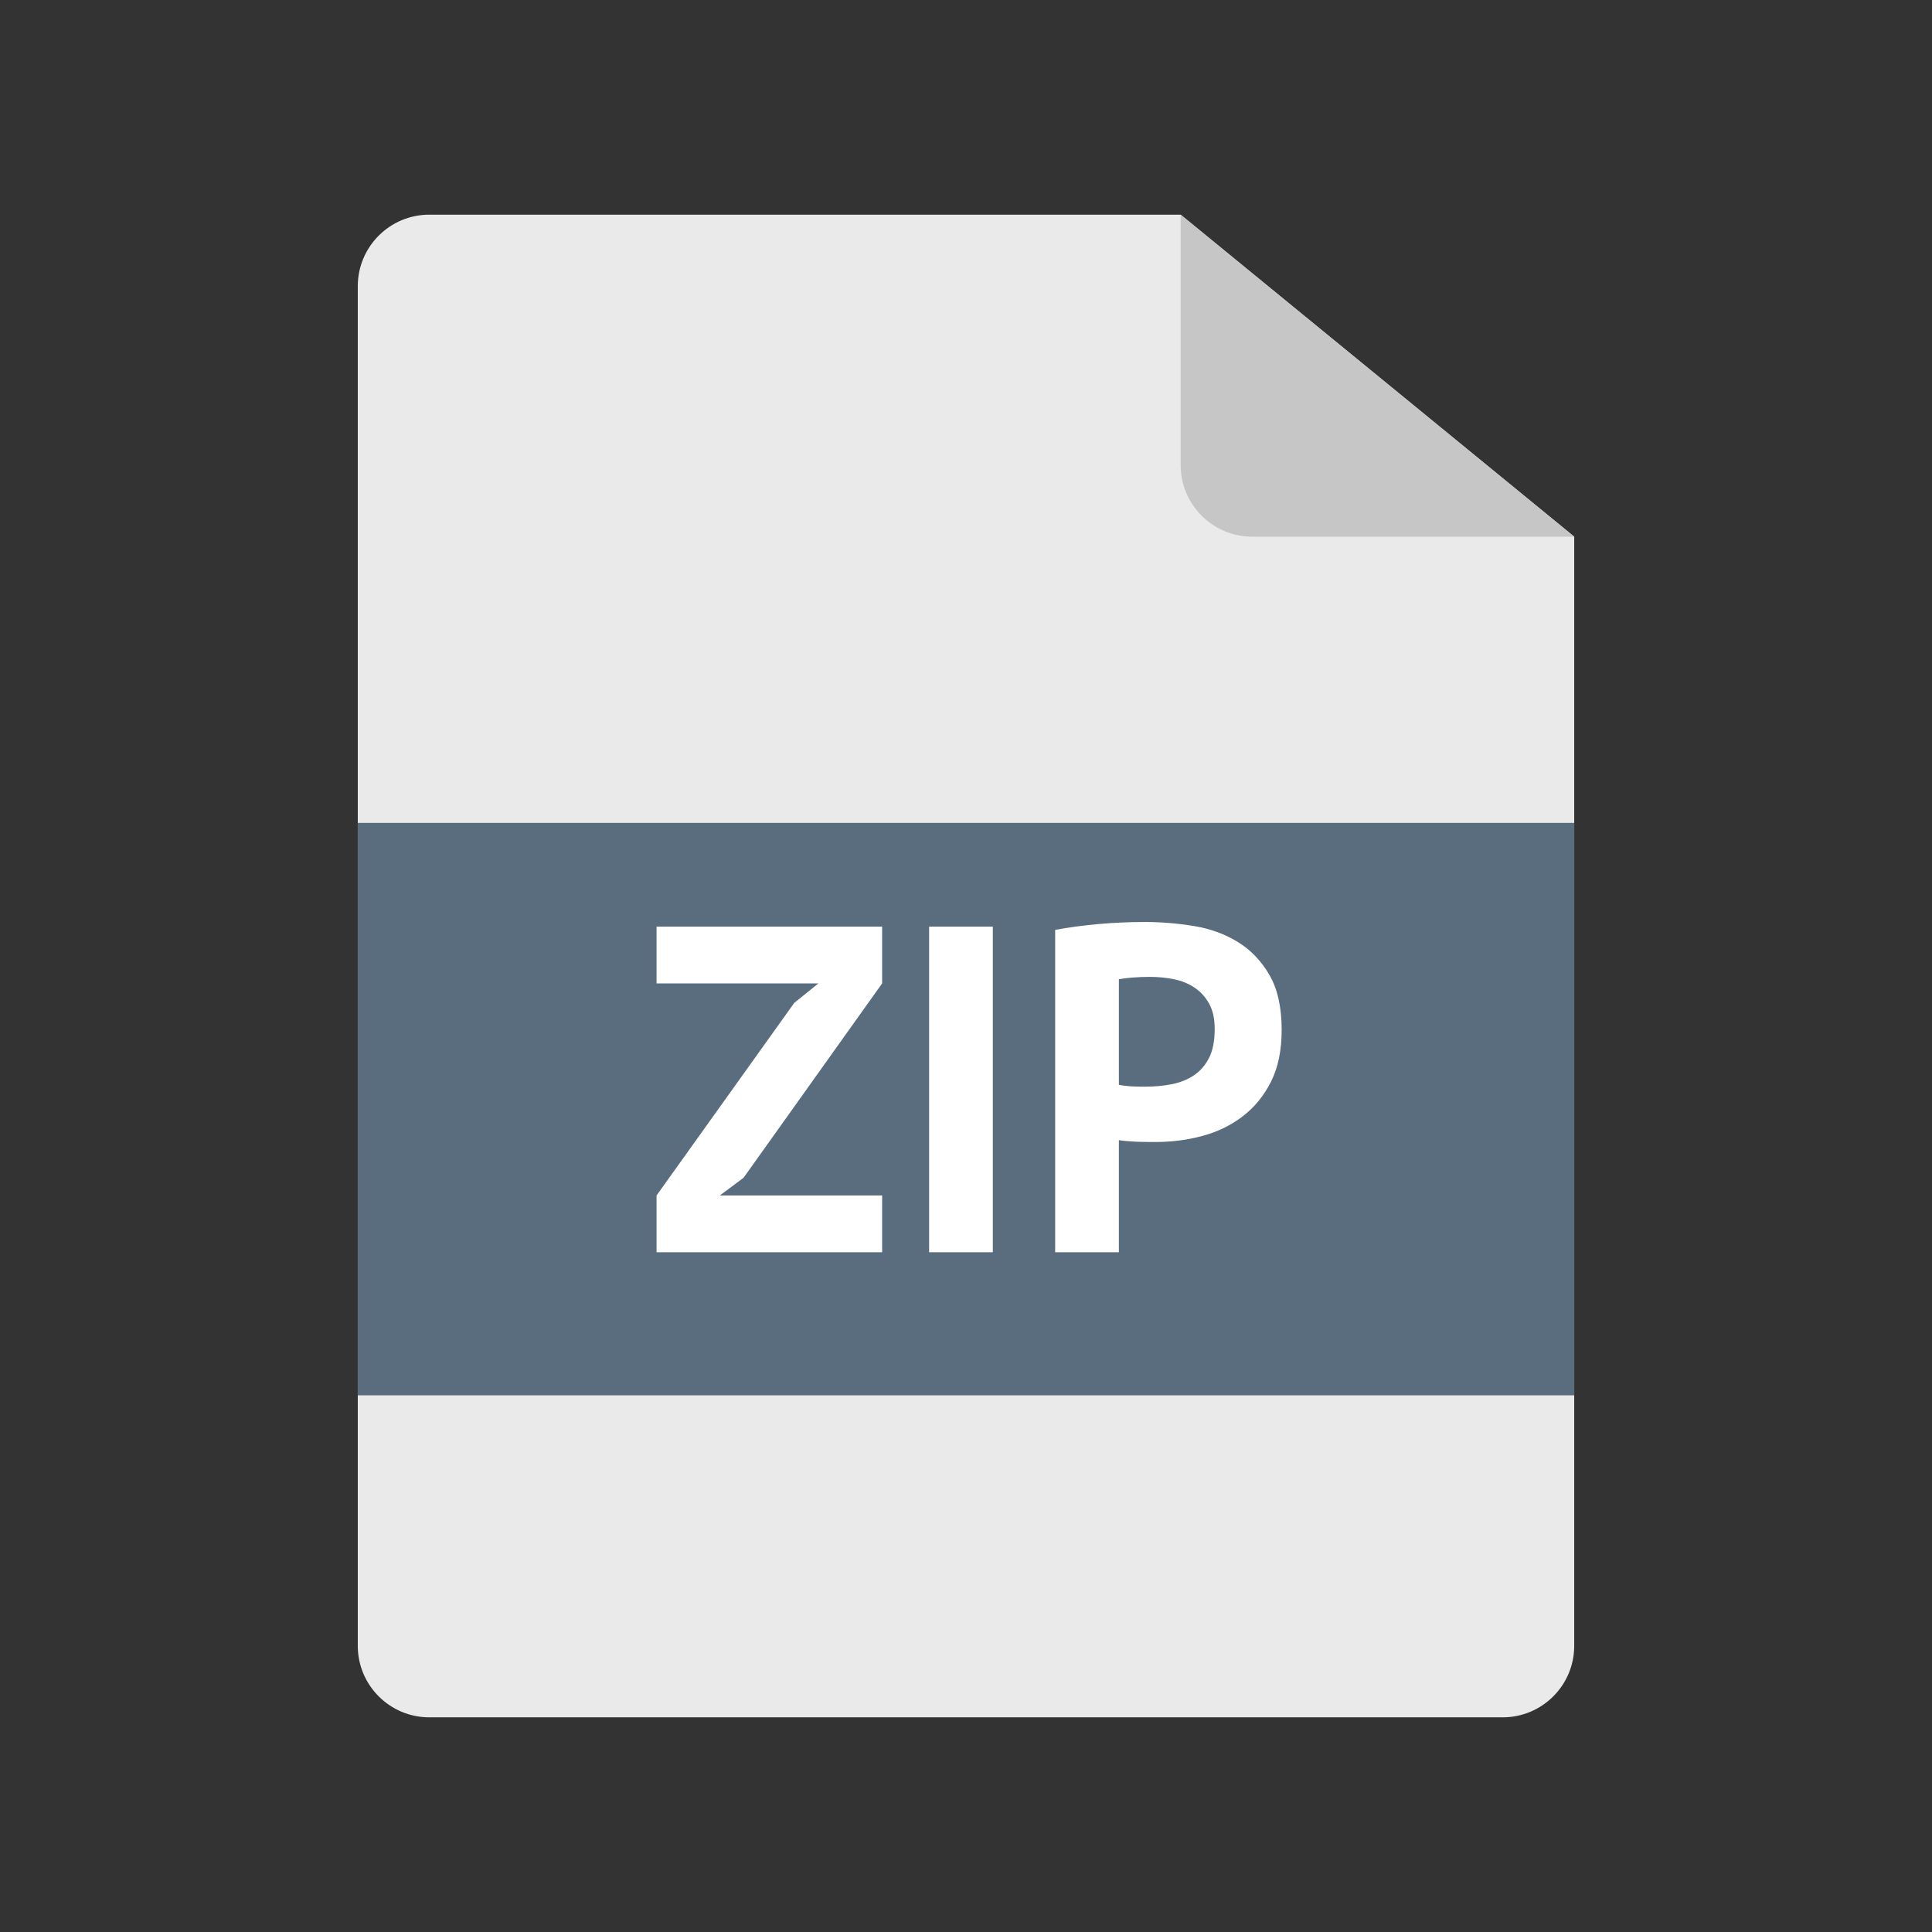 <?xml version="1.0" encoding="UTF-8"?>
<svg width="54px" height="54px" viewBox="0 0 54 54" version="1.1" xmlns="http://www.w3.org/2000/svg" xmlns:xlink="http://www.w3.org/1999/xlink">
    <rect x="0" y="0" width="54" height="54" fill="#333333" stroke="none"/>
    <!-- Generator: Sketch 47.1 (45422) - http://www.bohemiancoding.com/sketch -->
    <title>zip</title>
    <desc>Created with Sketch.</desc>
    <defs></defs>
    <g id="guidelines" stroke="none" stroke-width="1" fill="none" fill-rule="evenodd">
        <g id="zip">
            <path d="M33,6 L44,15 L44,46 L44,46 C44,47.105 43.105,48 42,48 L12,48 L12,48 C10.895,48 10,47.105 10,46 L10,8 L10,8 C10,6.895 10.895,6 12,6 L33,6 Z" id="Fill-1" fill="#EAEAEA"></path>
            <path d="M44,15 L35,15 L35,15 C33.895,15 33,14.105 33,13 L33,6 L44,15 Z" id="Fill-3" fill="#C6C6C6"></path>
            <polygon id="Fill-5" fill="#596D7E" points="10 39 44 39 44 23 10 23"></polygon>
            <path d="M18.351,33.414 L22.199,28.032 L22.875,27.486 L18.351,27.486 L18.351,25.9 L24.656,25.9 L24.656,27.486 L20.782,32.92 L20.119,33.414 L24.656,33.414 L24.656,35 L18.351,35 L18.351,33.414 Z M25.969,25.9 L27.75,25.9 L27.75,35 L25.969,35 L25.969,25.9 Z M29.492,25.991 C29.856,25.922 30.257,25.868 30.695,25.828 C31.132,25.789 31.568,25.77 32.001,25.77 C32.452,25.77 32.904,25.807 33.359,25.881 C33.815,25.954 34.224,26.101 34.588,26.323 C34.952,26.544 35.249,26.851 35.478,27.245 C35.708,27.64 35.823,28.153 35.823,28.786 C35.823,29.358 35.723,29.841 35.524,30.235 C35.325,30.63 35.06,30.953 34.731,31.204 C34.402,31.455 34.027,31.637 33.606,31.75 C33.186,31.863 32.751,31.919 32.3,31.919 L32.092,31.919 C31.997,31.919 31.897,31.917 31.793,31.913 C31.689,31.908 31.587,31.902 31.488,31.893 C31.388,31.884 31.316,31.876 31.273,31.867 L31.273,35 L29.492,35 L29.492,25.991 Z M32.144,27.304 C31.971,27.304 31.806,27.31 31.65,27.323 C31.494,27.337 31.368,27.352 31.273,27.369 L31.273,30.32 C31.308,30.329 31.36,30.337 31.429,30.346 C31.498,30.355 31.572,30.361 31.65,30.366 C31.728,30.37 31.804,30.372 31.878,30.372 L32.04,30.372 C32.274,30.372 32.506,30.35 32.736,30.307 C32.965,30.264 33.171,30.184 33.353,30.067 C33.535,29.949 33.68,29.787 33.788,29.579 C33.897,29.371 33.951,29.098 33.951,28.76 C33.951,28.474 33.899,28.238 33.795,28.052 C33.691,27.865 33.555,27.716 33.386,27.603 C33.216,27.49 33.024,27.412 32.807,27.369 C32.59,27.326 32.369,27.304 32.144,27.304 Z" id="ZIP" fill="#FFFFFF"></path>
        </g>
    </g>
</svg>